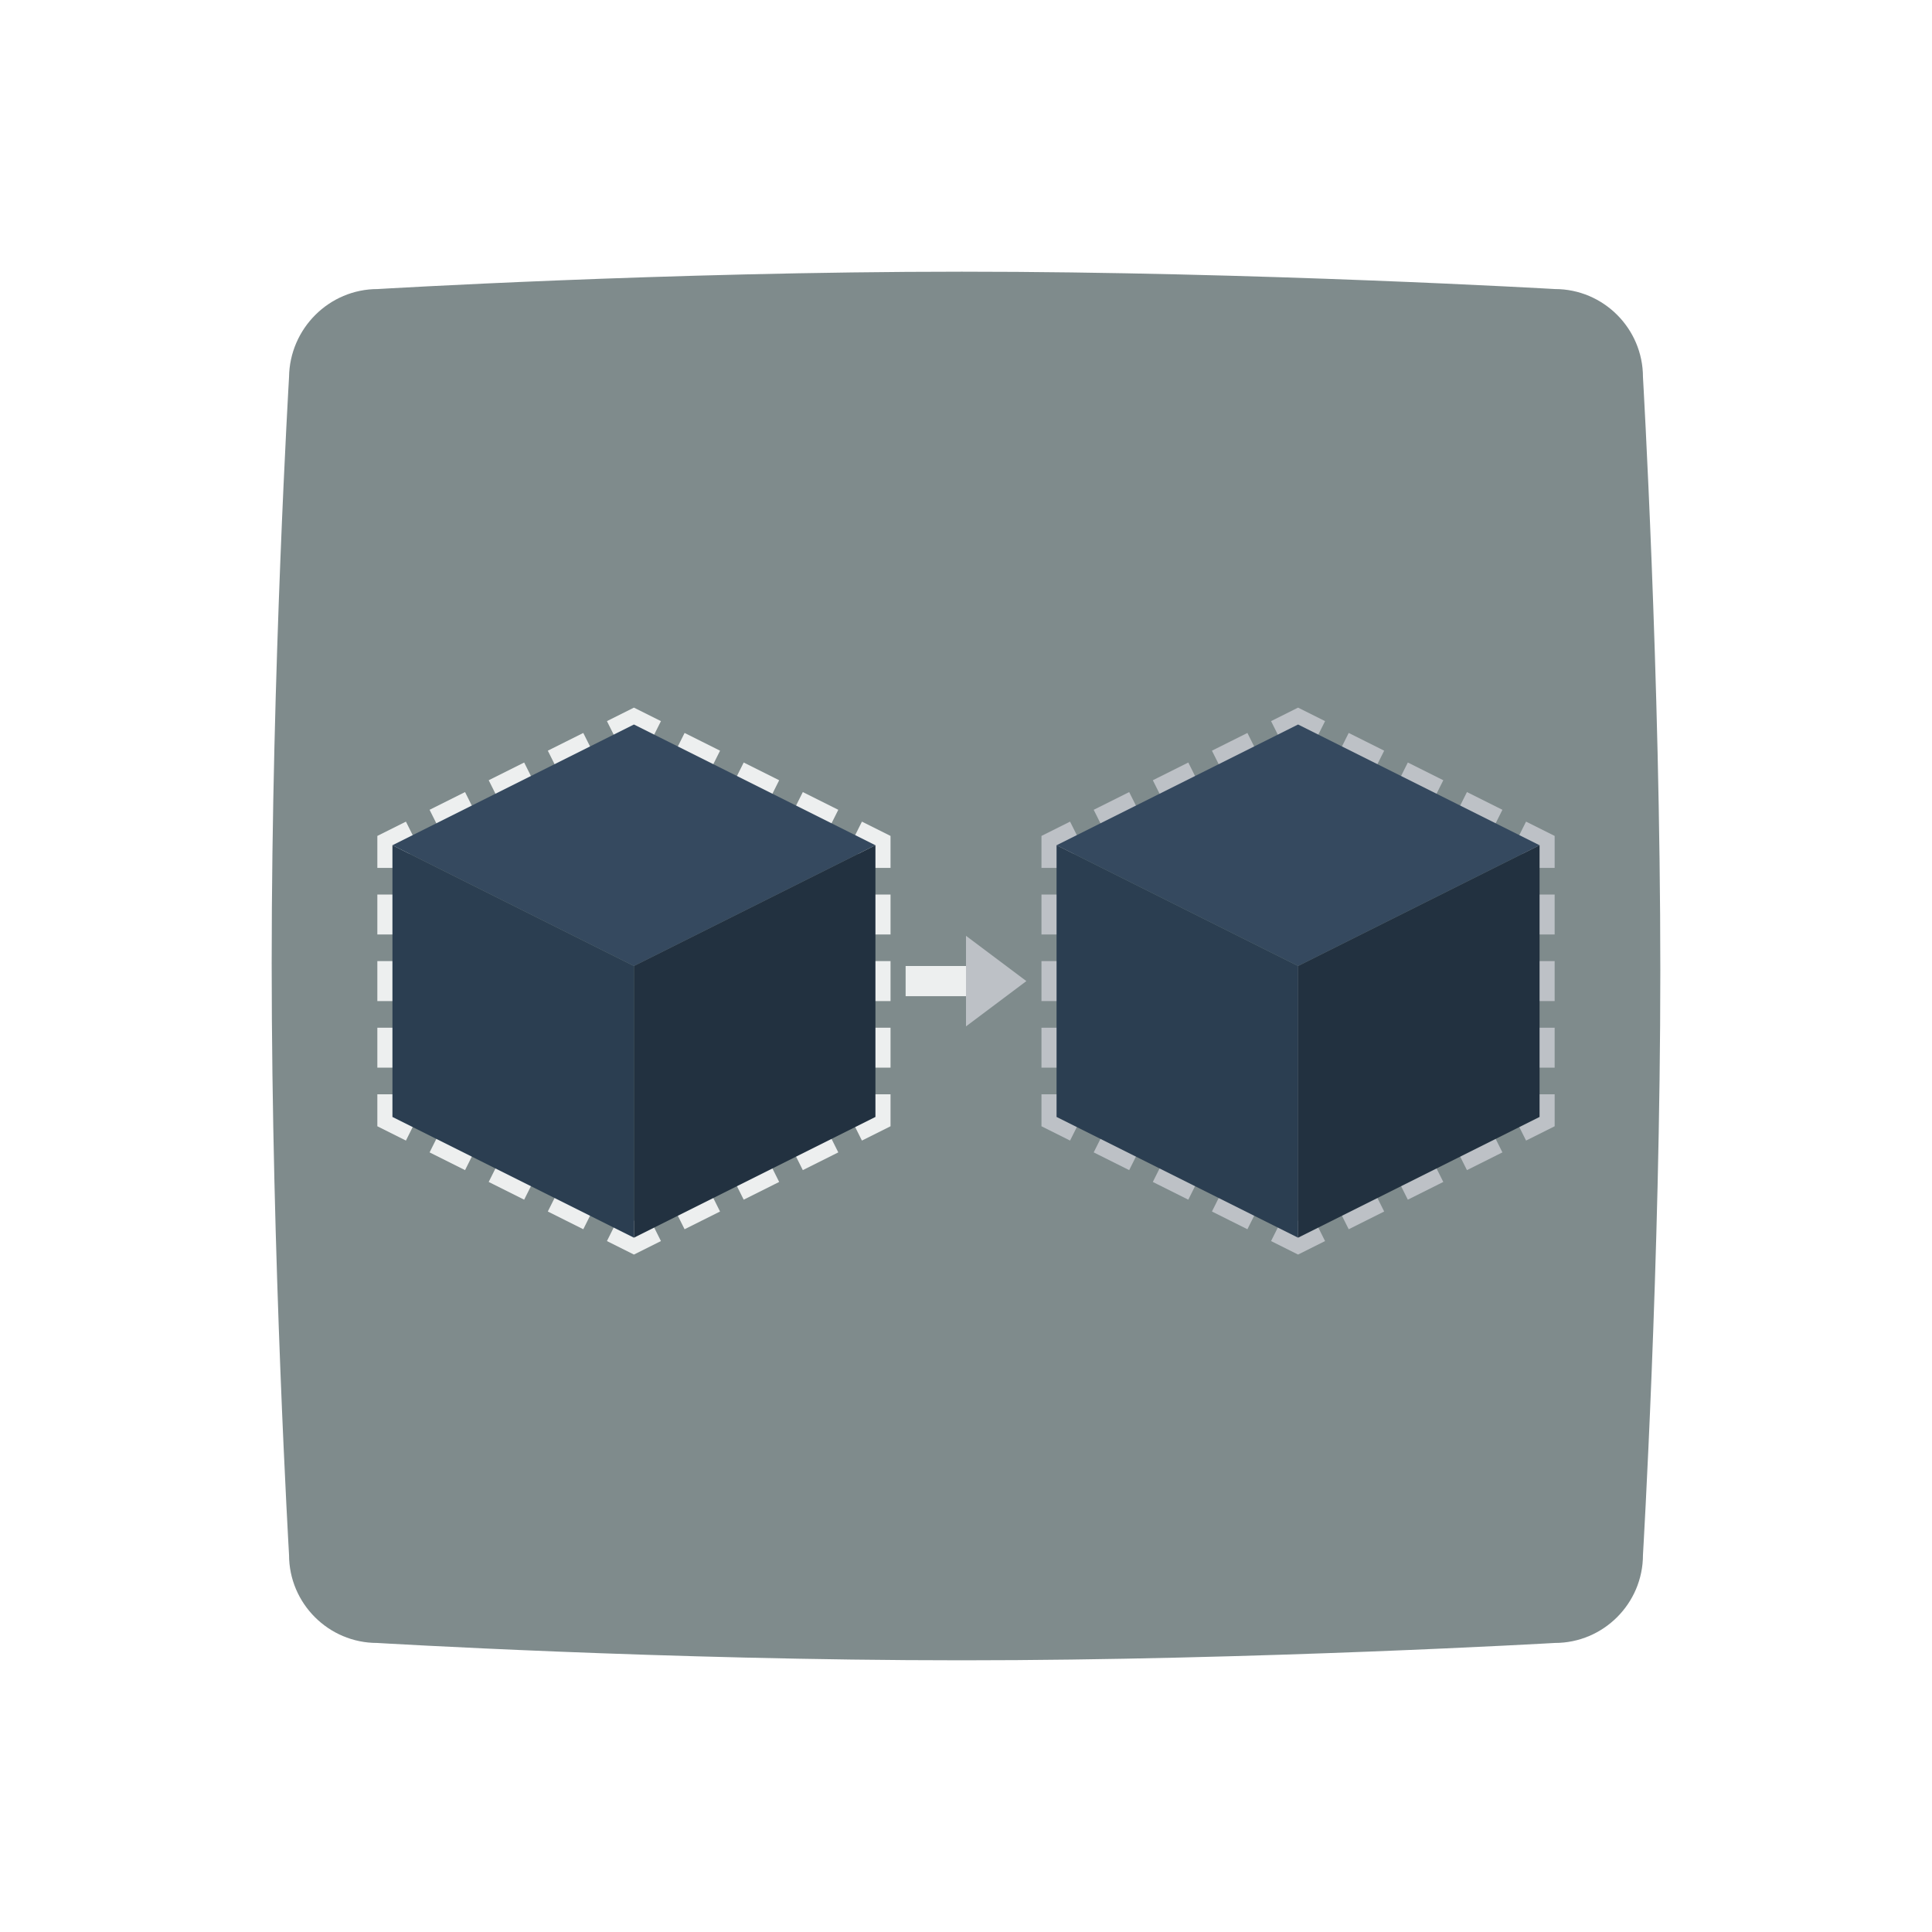 <svg xmlns="http://www.w3.org/2000/svg" viewBox="0 0 256 256"><path fill="#7f8b8c" fill-rule="evenodd" d="M50.038 38.301S88.266 36 127.445 36c38.862 0 78.597 2.301 78.597 2.301 6.424 0 11.659 5.237 11.659 11.664 0 0 2.3 39.434 2.3 78.63 0 38.799-2.3 77.44-2.3 77.44 0 6.427-5.234 11.664-11.659 11.664 0 0-39.814 2.301-78.597 2.301-39.179 0-77.486-2.301-77.486-2.301-6.424 0-11.659-5.237-11.659-11.664 0 0-2.3-39.276-2.3-78.392 0-38.879 2.3-77.678 2.3-77.678.079-6.427 5.314-11.664 11.738-11.664" clip-rule="evenodd"/><path fill="#edefef" d="M85.789 99.13 84 98.236l-1.789.894-1.789-3.577L84 93.764l3.578 1.789zm-27.078 11.751-1.789-3.578 4.7-2.35 1.789 3.578zm7.834-3.918-1.789-3.577 4.7-2.35 1.789 3.577zm7.833-3.916-1.789-3.578 4.7-2.35 1.789 3.578zM54 115h-4v-4.236l3.789-1.894 1.789 3.577-1.578.789zm0 26.471h-4v-5.294h4zm0-8.825h-4v-5.293h4zm0-8.823h-4v-5.294h4zm-.211 27.308L50 149.236V145h4v1.764l1.578.789zm23.5 11.75-4.7-2.351 1.789-3.578 4.7 2.351zm-7.834-3.917-4.7-2.35 1.789-3.578 4.7 2.35zm-7.832-3.917-4.7-2.35 1.788-3.578 4.7 2.35zM84 166.236l-3.578-1.789 1.789-3.578 1.789.895 1.789-.895 1.789 3.578zm6.71-3.355-1.788-3.578 4.7-2.35 1.788 3.578zm7.834-3.917-1.789-3.578 4.7-2.35 1.789 3.578zm7.833-3.916-1.789-3.578 4.7-2.351 1.789 3.578zm7.834-3.917-1.789-3.578 1.578-.789V145h4v4.236zm3.789-9.66h-4v-5.294h4zm0-8.824h-4v-5.294h4zm0-8.823h-4v-5.294h4zm0-8.824h-4v-1.764l-1.578-.789 1.789-3.577 3.789 1.894zm-8.711-4.119-4.7-2.35 1.789-3.578 4.7 2.35zm-7.833-3.917-4.7-2.35 1.789-3.577 4.7 2.35zm-7.833-3.917-4.7-2.35 1.789-3.578 4.7 2.35z"/><path fill="#35495f" d="m84 128-32-16 32-16 32 16z"/><path fill="#bdc1c6" d="M173.789 99.131 172 98.236l-1.789.895-1.789-3.578L172 93.764l3.578 1.789zm-27.078 11.75-1.789-3.578 4.7-2.35 1.789 3.578zm7.834-3.917-1.789-3.578 4.7-2.35 1.789 3.578zm7.833-3.917-1.789-3.578 4.7-2.35 1.789 3.578zM142 115h-4v-4.236l3.789-1.895 1.789 3.578-1.578.789zm0 26.471h-4v-5.294h4zm0-8.825h-4v-5.293h4zm0-8.823h-4v-5.294h4zm-.211 27.308L138 149.236V145h4v1.764l1.578.789zm23.5 11.75-4.7-2.351 1.789-3.578 4.7 2.351zm-7.834-3.917-4.7-2.35 1.789-3.578 4.7 2.35zm-7.833-3.917-4.7-2.35 1.789-3.578 4.7 2.35zM172 166.236l-3.578-1.789 1.789-3.578 1.789.895 1.789-.895 1.789 3.578zm6.711-3.355-1.789-3.578 4.7-2.35 1.789 3.578zm7.833-3.917-1.789-3.578 4.7-2.35 1.789 3.578zm7.834-3.916-1.789-3.578 4.7-2.351 1.789 3.578zm7.833-3.917-1.789-3.578 1.578-.789V145h4v4.236zm3.789-9.66h-4v-5.294h4zm0-8.824h-4v-5.294h4zm0-8.823h-4v-5.294h4zm0-8.824h-4v-1.764l-1.578-.789 1.789-3.578 3.789 1.895zm-8.711-4.119-4.7-2.35 1.789-3.578 4.7 2.35zm-7.833-3.917-4.7-2.35 1.789-3.578 4.7 2.35zm-7.834-3.917-4.7-2.35 1.789-3.578 4.7 2.35z"/><path fill="#35495f" d="m172 128-32-16 32-16 32 16z"/><path fill="#2b3e51" d="m52 112 32 16v36l-32-16z"/><path fill="#223140" d="m116 112-32 16v36l32-16z"/><path fill="#2b3e51" d="m140 112 32 16v36l-32-16z"/><path fill="#223140" d="m204 112-32 16v36l32-16z"/><path fill="#edefef" d="M120 128h8v4h-8z"/><path fill="#bdc1c6" d="M128 124v12l8-6z"/></svg>